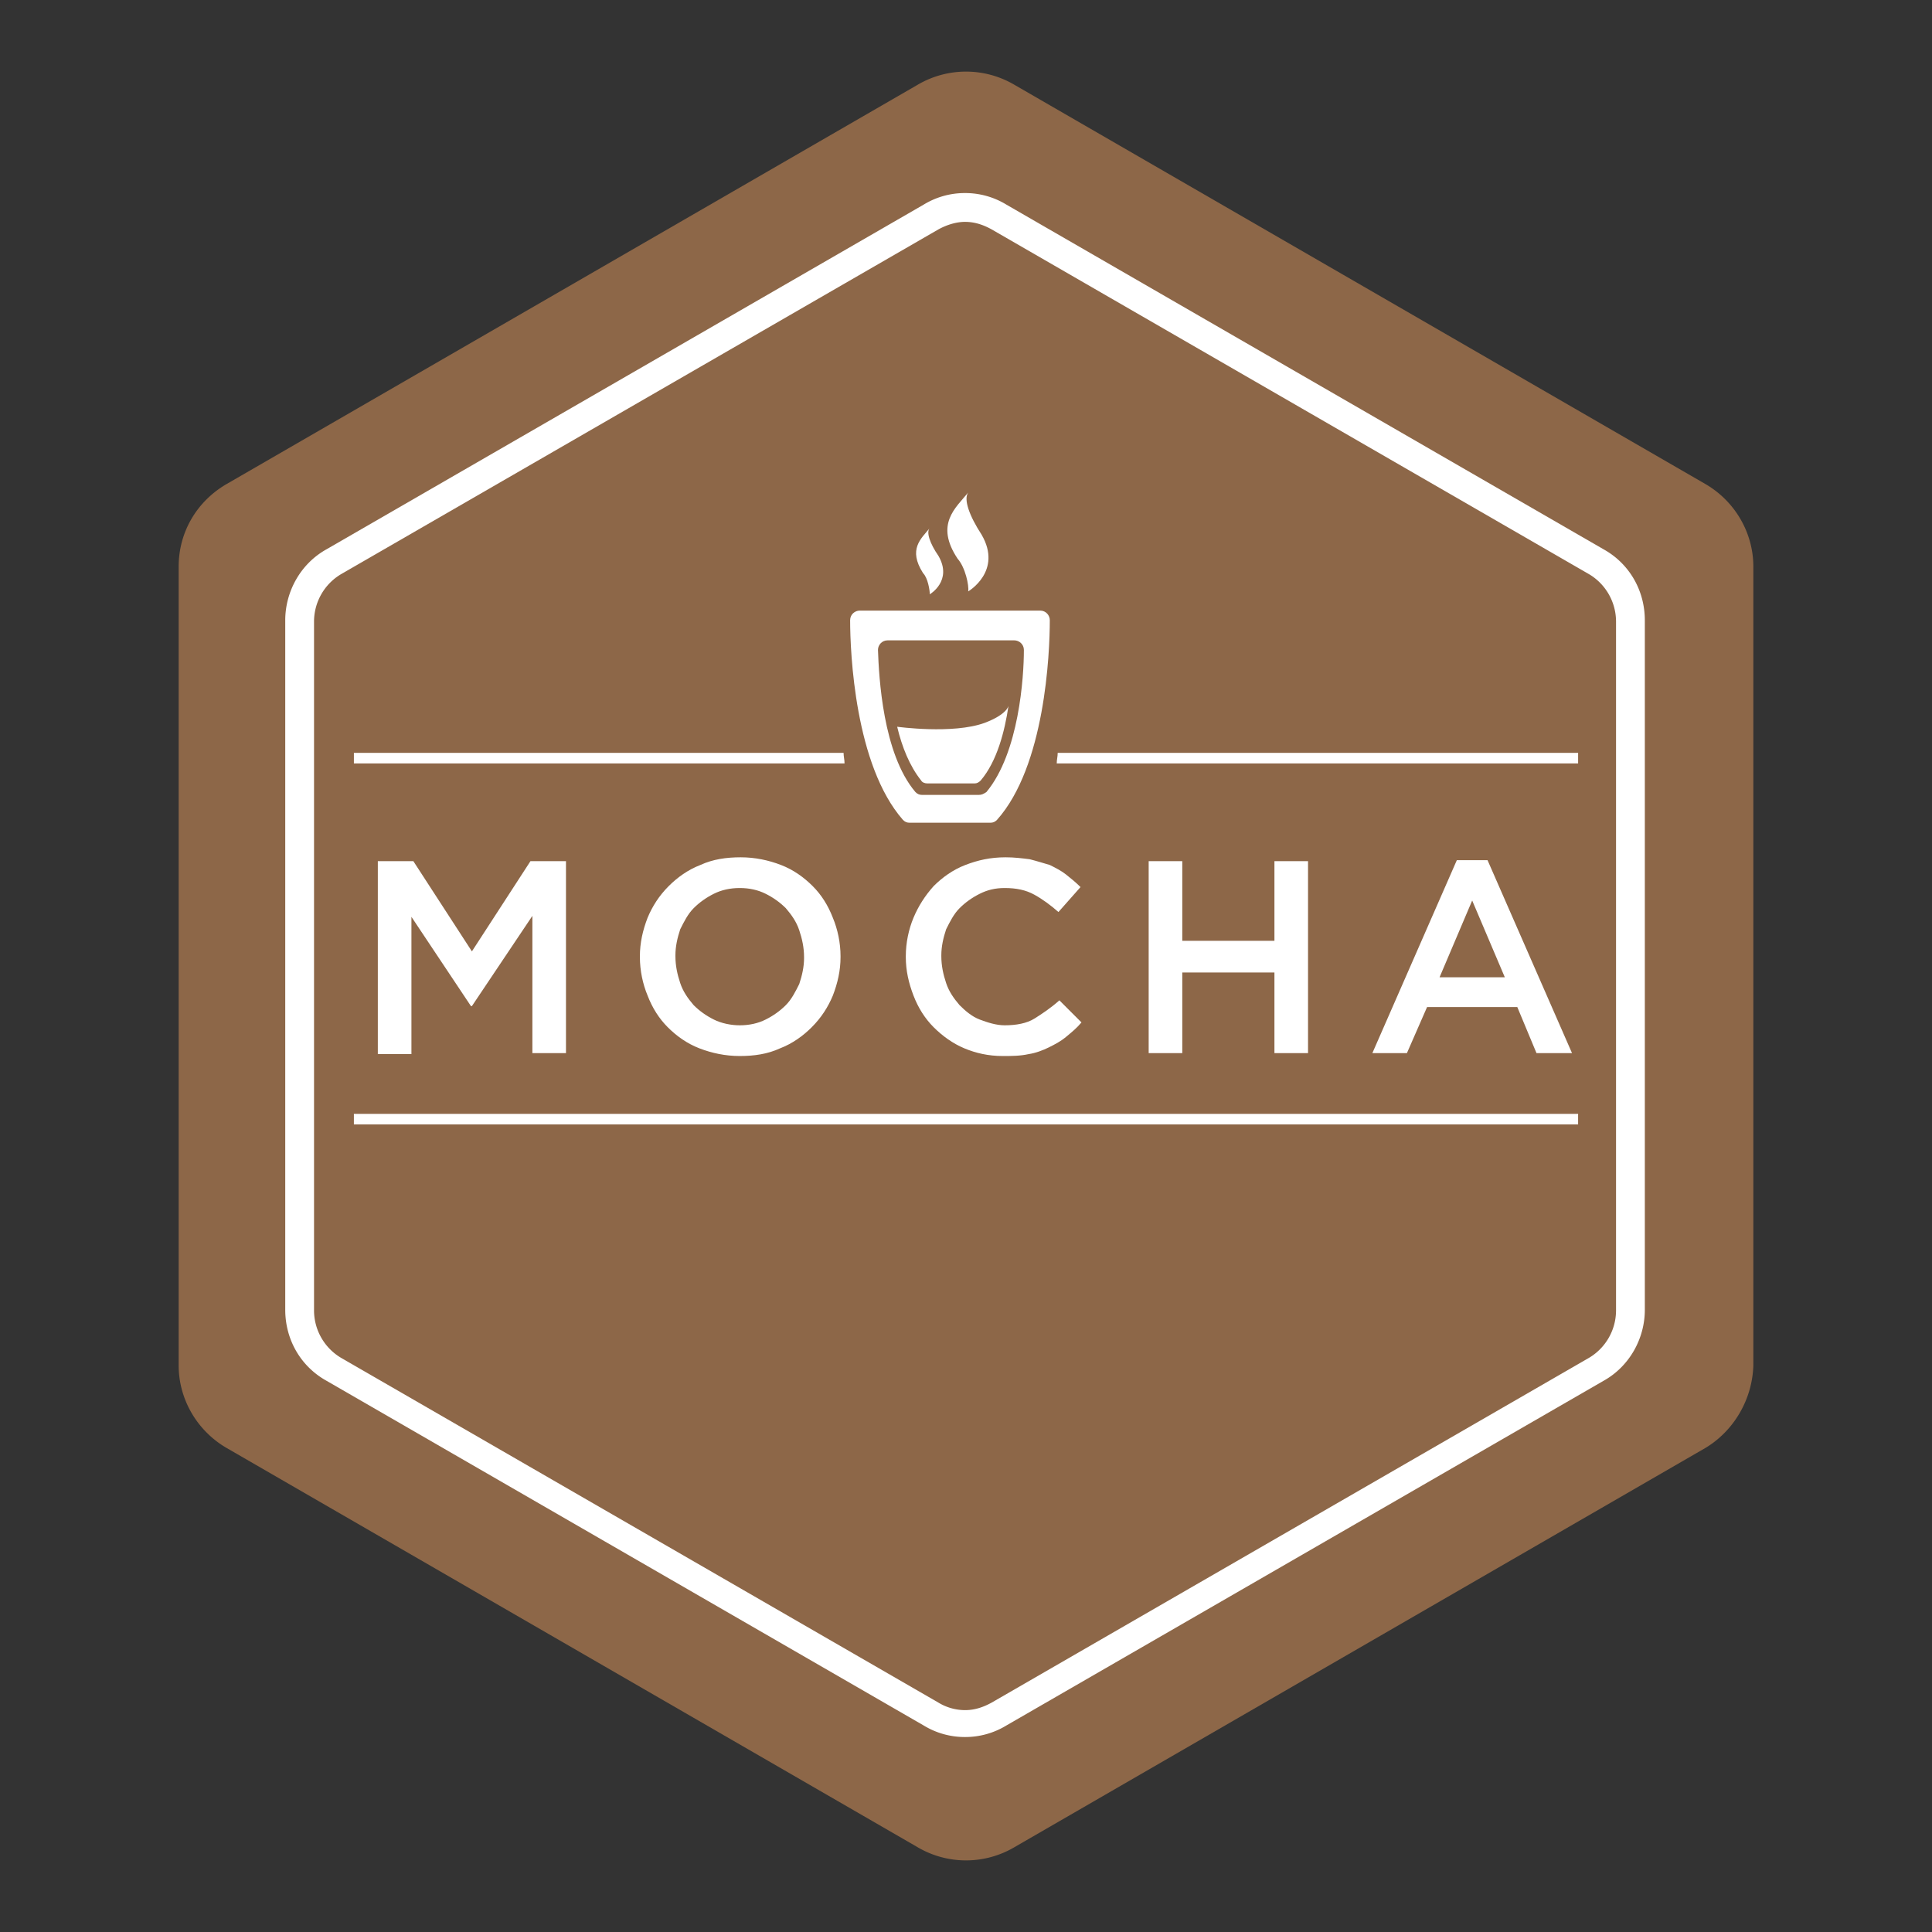 <svg xmlns="http://www.w3.org/2000/svg" xml:space="preserve" viewBox="0 0 192 192">
  <rect x="0" y="0" width="192" height="192" fill="#333333" stroke="none"/>
  <path d="m169.474 143.901-68.703 39.695a9.48 9.48 0 0 1-9.542 0l-68.703-39.695c-2.958-1.717-4.77-4.866-4.77-8.206v-79.39c0-3.435 1.812-6.489 4.77-8.206L91.23 8.404a9.48 9.48 0 0 1 9.542 0l68.703 39.695c2.958 1.717 4.77 4.866 4.77 8.206v79.39c-.095 3.34-1.908 6.489-4.77 8.206z" style="clip-rule:evenodd;fill:#8d6748;fill-rule:evenodd"/>
  <path d="M95.905 22.049c.954 0 1.813.286 2.671.763l59.352 34.256a5.49 5.49 0 0 1 2.672 4.676v68.512a5.49 5.49 0 0 1-2.672 4.676l-59.352 34.256c-.858.477-1.717.763-2.671.763a5.13 5.13 0 0 1-2.672-.763L33.88 134.932a5.49 5.49 0 0 1-2.672-4.676V61.744a5.49 5.49 0 0 1 2.672-4.676l59.352-34.256c.859-.477 1.813-.763 2.672-.763m0-2.863a7.838 7.838 0 0 0-4.104 1.145L32.45 54.587c-2.576 1.432-4.103 4.199-4.103 7.062v68.512c0 2.958 1.527 5.63 4.103 7.06L91.8 171.479a7.837 7.837 0 0 0 4.104 1.145 7.838 7.838 0 0 0 4.103-1.145l59.351-34.256c2.577-1.432 4.103-4.199 4.103-7.061V61.649c0-2.958-1.526-5.63-4.103-7.062l-59.351-34.256a7.838 7.838 0 0 0-4.103-1.145z" style="fill:#fff"/>
  <path d="M103.6 69.6c0-.5-.4-1-1-1H83.8c-.5 0-1 .4-1 1 0 3.4.5 15.1 5.5 20.8.2.2.4.3.7.3h8.4c.3 0 .5-.1.7-.3 5-5.6 5.5-17.3 5.5-20.8zm-7.4 18.2h-5.9c-.3 0-.5-.1-.7-.3-3.4-4-3.8-12-3.9-14.8 0-.5.4-1 1-1h13.2c.5 0 1 .4 1 1 0 2.8-.5 10.7-3.9 14.8-.3.2-.5.3-.8.3zM95.1 66.6s3.6-2.1 1.4-5.9c-1.3-2-1.9-3.7-1.4-4.4-1.3 1.6-3.5 3.3-1.1 6.9.8.9 1.2 2.8 1.1 3.4zM91.1 66.9s2.4-1.4.9-4c-.9-1.3-1.3-2.5-.9-2.9-.9 1.1-2.3 2.2-.7 4.7.5.5.7 1.8.7 2.2z" style="fill:#fff" transform="matrix(.954 0 0 .954 5.494 -4.764)"/>
  <path d="M99.3 78.5c-.4 2.7-1.2 5.8-2.9 7.8-.2.2-.4.3-.6.3h-5c-.2 0-.5-.1-.6-.3-1.2-1.5-2-3.5-2.5-5.6 0 0 5.8.8 9.1-.4 2.4-.9 2.5-1.8 2.5-1.8zM33.6 94.7h3.7l6.1 9.4 6.1-9.4h3.7v20h-3.5v-14.3l-6.3 9.4h-.1l-6.2-9.3v14.3h-3.5V94.7zM71.3 115c-1.5 0-2.9-.3-4.2-.8-1.3-.5-2.4-1.3-3.3-2.2-.9-.9-1.6-2-2.1-3.3-.5-1.2-.8-2.6-.8-4v-.1c0-1.4.3-2.7.8-4 .5-1.2 1.2-2.3 2.2-3.3.9-.9 2-1.7 3.3-2.2 1.3-.6 2.7-.8 4.2-.8s2.9.3 4.2.8c1.3.5 2.4 1.3 3.3 2.2.9.9 1.6 2 2.1 3.3.5 1.2.8 2.6.8 4v.1c0 1.4-.3 2.7-.8 4-.5 1.2-1.2 2.3-2.2 3.3-.9.9-2 1.7-3.3 2.2-1.3.6-2.7.8-4.2.8zm0-3.2c1 0 1.9-.2 2.7-.6.8-.4 1.5-.9 2.1-1.5.6-.6 1-1.4 1.4-2.2.3-.9.5-1.8.5-2.7v-.1c0-1-.2-1.9-.5-2.8-.3-.9-.8-1.6-1.4-2.3-.6-.6-1.3-1.1-2.1-1.5-.8-.4-1.7-.6-2.7-.6-1 0-1.9.2-2.7.6-.8.4-1.5.9-2.1 1.5-.6.6-1 1.4-1.4 2.2-.3.9-.5 1.8-.5 2.7v.1c0 1 .2 1.9.5 2.8.3.9.8 1.6 1.4 2.3.6.6 1.3 1.1 2.1 1.5.8.4 1.8.6 2.7.6zM98.7 115c-1.5 0-2.8-.3-4-.8-1.2-.5-2.3-1.3-3.2-2.2-.9-.9-1.6-2-2.1-3.3-.5-1.3-.8-2.6-.8-4v-.1c0-1.4.3-2.8.8-4 .5-1.2 1.2-2.3 2.1-3.3.9-.9 2-1.7 3.3-2.2 1.3-.5 2.6-.8 4.2-.8.9 0 1.7.1 2.5.2.8.2 1.4.4 2.1.6.6.3 1.2.6 1.7 1s1 .8 1.5 1.3l-2.3 2.6c-.8-.7-1.6-1.3-2.5-1.8-.9-.5-1.9-.7-3.1-.7-1 0-1.8.2-2.6.6-.8.4-1.5.9-2.1 1.5-.6.6-1 1.4-1.4 2.2-.3.9-.5 1.8-.5 2.7v.1c0 1 .2 1.9.5 2.8.3.9.8 1.6 1.4 2.3.6.6 1.3 1.2 2.1 1.5.8.3 1.7.6 2.6.6 1.2 0 2.3-.2 3.1-.7.8-.5 1.7-1.1 2.6-1.9l2.3 2.3c-.5.6-1 1-1.6 1.5-.6.5-1.2.8-1.8 1.1-.6.3-1.4.6-2.1.7-.9.2-1.8.2-2.7.2zM113.9 94.7h3.5v8.3h9.6v-8.3h3.5v20H127v-8.4h-9.6v8.4h-3.5v-20zM146 94.6h3.2l8.8 20.1h-3.7l-2-4.8h-9.4l-2.1 4.8h-3.6l8.8-20.1zm5 12.2-3.4-8-3.4 8h6.8z" style="fill:#fff" transform="matrix(.954 0 0 .954 5.494 -4.764)"/>
  <path d="M35.169 110.695H156.83v1.05H35.169zM156.83 74.817h-51.717c0 .381-.096.668-.096 1.05h51.814v-1.05zM35.17 74.817v1.05h48.76c0-.382-.096-.669-.096-1.05H35.169z" style="fill:#fff"/>
</svg>
